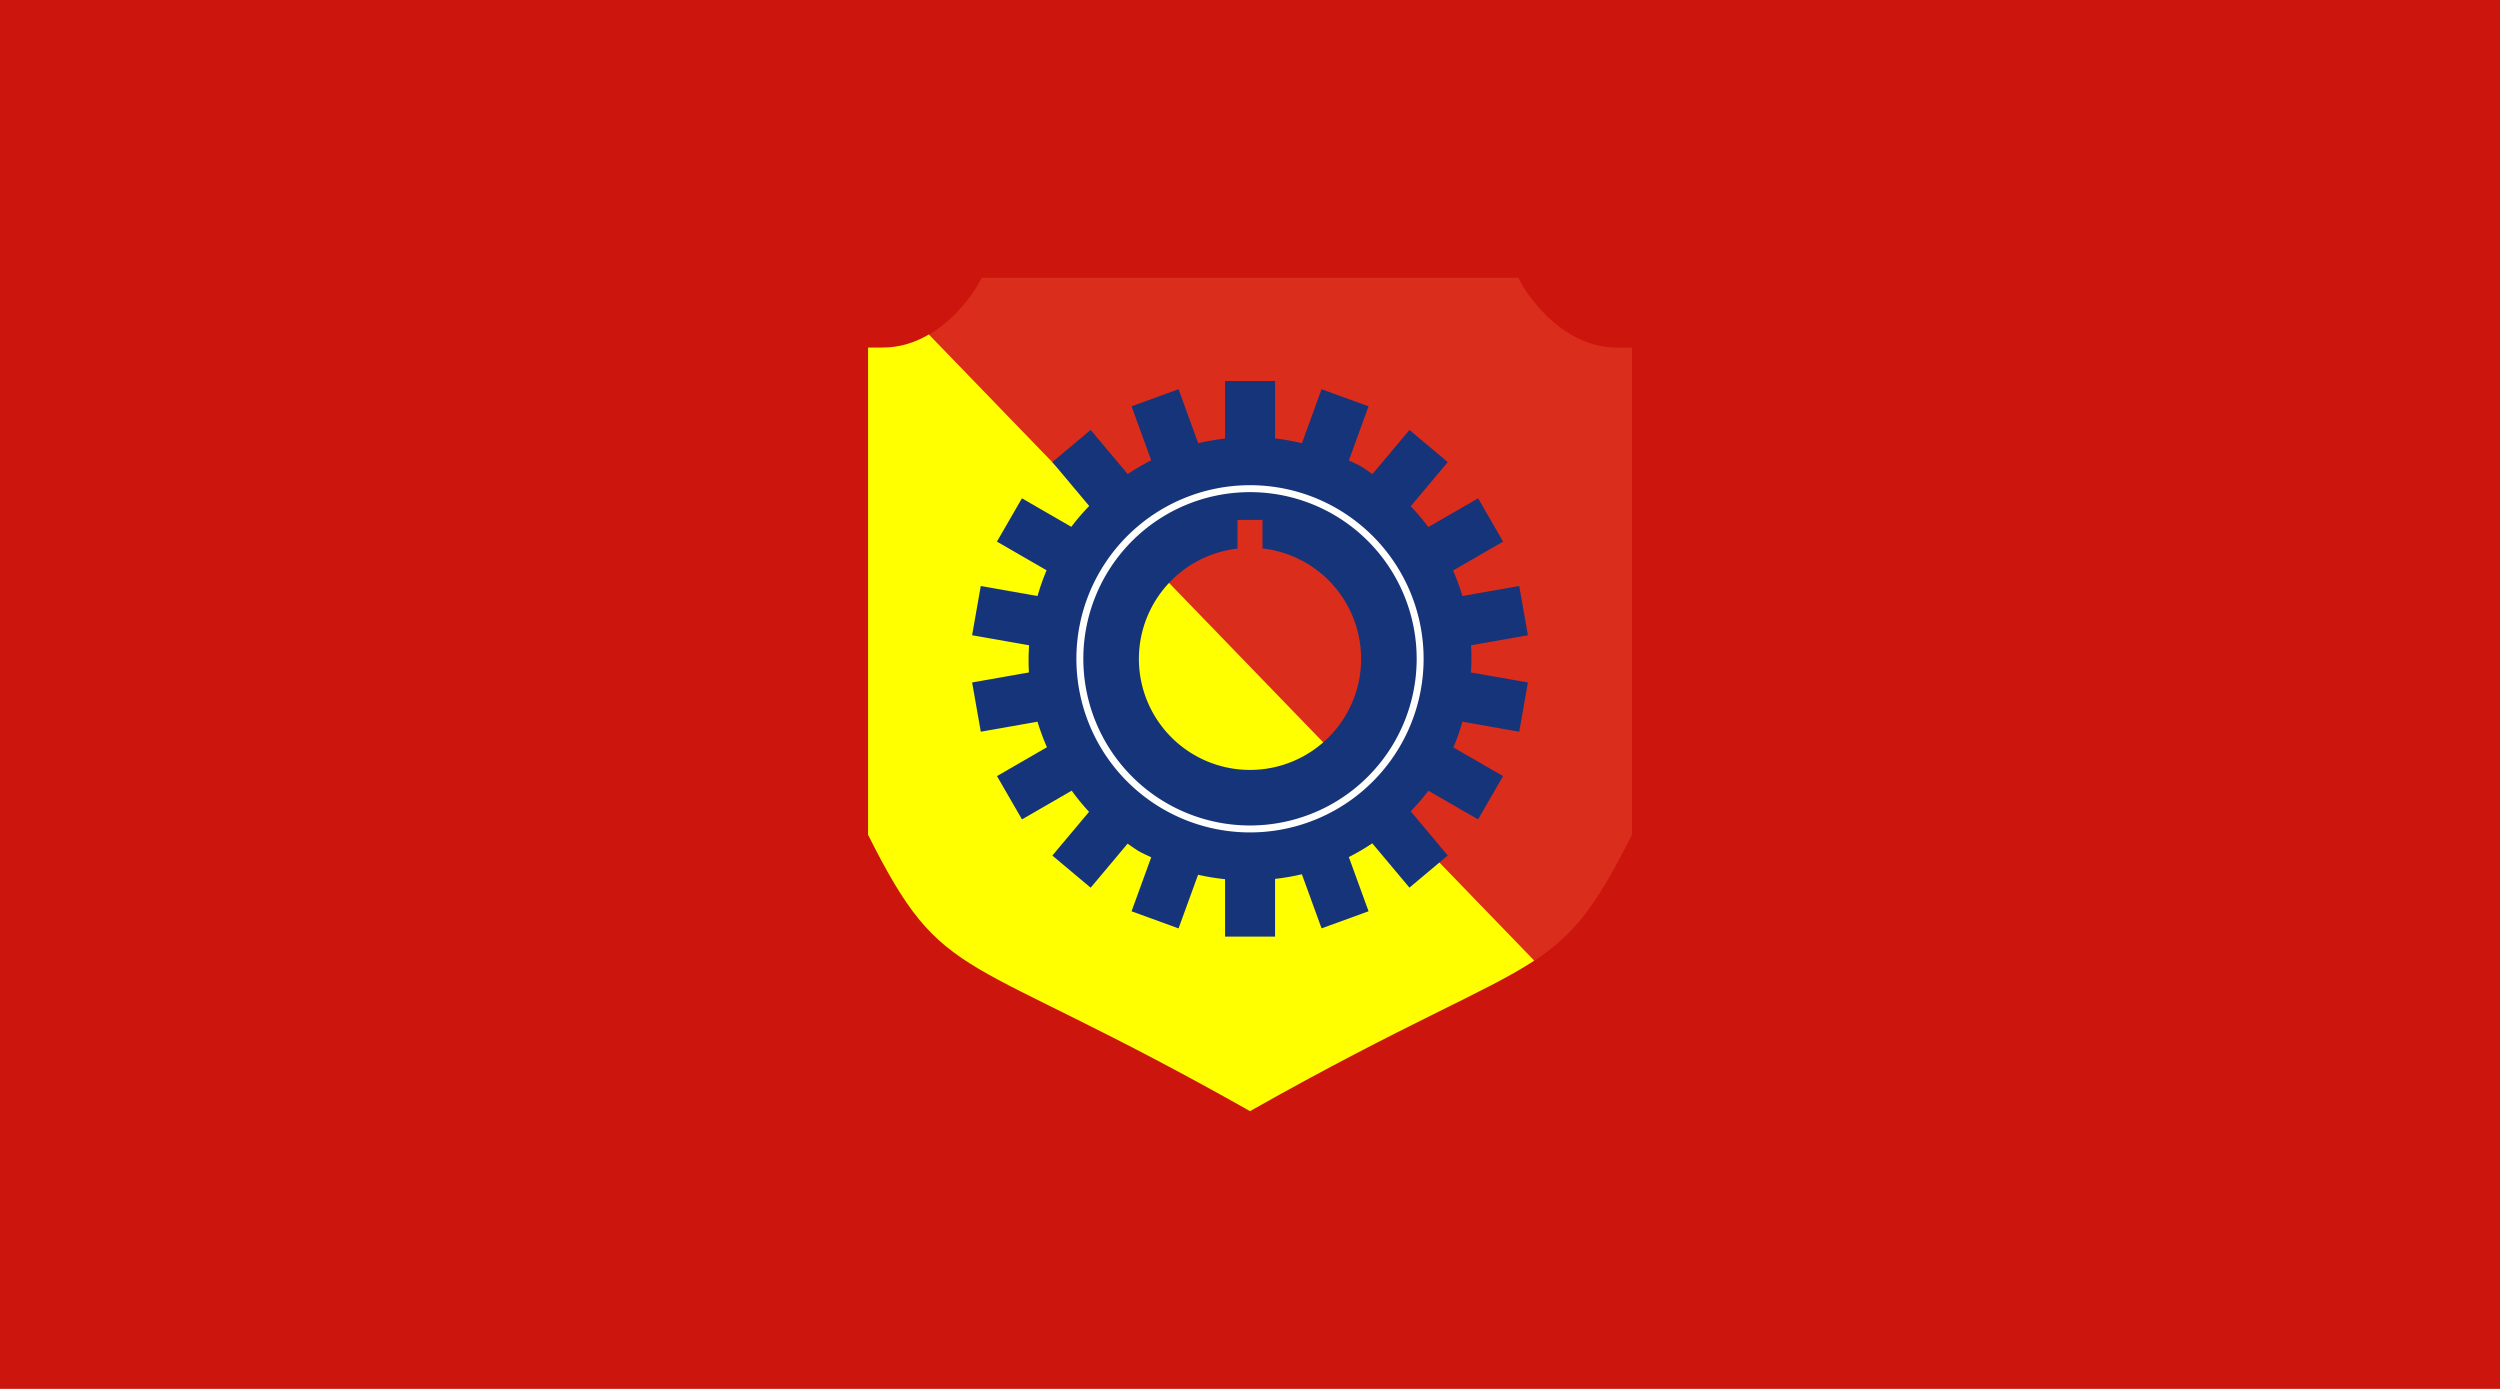 <?xml version="1.0" encoding="UTF-8" standalone="no"?>
<!-- Created with Inkscape (http://www.inkscape.org/) -->

<svg
   height="500"
   width="900"
   version="1.1"
   id="svg24"
   sodipodi:docname="Myanmar Directorate of Defence Industries Flag.svg"
   inkscape:version="1.1.1 (3bf5ae0d25, 2021-09-20)"
   xmlns:inkscape="http://www.inkscape.org/namespaces/inkscape"
   xmlns:sodipodi="http://sodipodi.sourceforge.net/DTD/sodipodi-0.dtd"
   xmlns="http://www.w3.org/2000/svg"
   xmlns:svg="http://www.w3.org/2000/svg"
   xmlns:rdf="http://www.w3.org/1999/02/22-rdf-syntax-ns#"
   xmlns:cc="http://creativecommons.org/ns#"
   xmlns:dc="http://purl.org/dc/elements/1.1/">
  <defs
     id="defs28" />
  <sodipodi:namedview
     id="namedview26"
     pagecolor="#ffffff"
     bordercolor="#666666"
     borderopacity="1.0"
     inkscape:pageshadow="2"
     inkscape:pageopacity="0.0"
     inkscape:pagecheckerboard="0"
     showgrid="false"
     inkscape:zoom="1.4611698"
     inkscape:cx="361.69649"
     inkscape:cy="252.87957"
     inkscape:window-width="1920"
     inkscape:window-height="1017"
     inkscape:window-x="-8"
     inkscape:window-y="-8"
     inkscape:window-maximized="1"
     inkscape:current-layer="svg24"
     showguides="true" />
  <path
     id="rect4"
     style="fill:#cc150c;fill-opacity:1;fill-rule:evenodd;stroke-width:2.972"
     d="M 0,0 H 900 V 500 H 0 Z" />
  <path
     sodipodi:nodetypes="ccscccscccc"
     style="fill:#da2d1c;fill-opacity:1;stroke:none;stroke-width:0.494;stroke-linecap:butt;stroke-linejoin:miter;stroke-miterlimit:4;stroke-dasharray:none;stroke-opacity:1"
     d="M 312.5,300.502 V 125.125 c 4.373,0 4.373,0 5.345,0 22.35,0 35.468,-24.121 35.468,-25.126 h 96.687 96.687 c 0,1.005 13.118,25.126 35.468,25.126 0.972,0 0.972,0 5.345,0 V 300.502 C 559.806,355.779 554.947,340.703 450,400 345.053,340.703 340.194,355.779 312.5,300.502 Z"
     id="path3005"
     inkscape:connector-curvature="0" />
  <path
     id="path3005-3"
     style="fill:#ffff00;fill-opacity:1;stroke:none;stroke-width:0.494;stroke-linecap:butt;stroke-linejoin:miter;stroke-miterlimit:4;stroke-dasharray:none;stroke-opacity:1"
     d="m 334.394,120.42 c -4.739,2.765 -10.264,4.705 -16.55,4.705 H 312.5 V 300.502 c 27.694,55.276 32.553,40.201 137.5,99.497 57.308,-32.38 84.693,-42.589 102.326,-54.181 z"
     sodipodi:nodetypes="csccccc" />
  <g
     id="g6031"
     style="fill:#000080;fill-rule:evenodd"
     transform="translate(320,137.171)">
    <path
       id="path3705"
       style="fill:#16347a;fill-opacity:1;stroke-width:1.791"
       d="m 121.021,0 v 20.73 a 80,80 0 0 0 -9.674,1.65 L 104.275,2.945 87.361,9.102 94.438,28.547 a 80,80 0 0 0 -8.471,4.941 L 72.633,17.6 58.844,29.168 72.111,44.982 a 80,80 0 0 0 -6.439,7.504 l -17.777,-10.264 -9,15.588 17.879,10.322 a 80,80 0 0 0 -3.256,9.26 l -20.439,-3.605 -3.125,17.729 20.518,3.617 a 80,80 0 0 0 -0.057,9.779 l -20.455,3.605 3.127,17.727 20.422,-3.602 a 80,80 0 0 0 3.393,9.191 l -17.986,10.385 9,15.588 17.902,-10.336 a 80,80 0 0 0 6.238,7.617 l -13.209,15.742 13.789,11.57 13.311,-15.863 a 80,80 0 0 0 4.053,2.762 80,80 0 0 0 4.443,2.143 l -7.082,19.455 16.916,6.158 7.029,-19.312 a 80,80 0 0 0 9.717,1.59 V 200 h 18 v -20.775 a 80,80 0 0 0 9.654,-1.664 l 7.09,19.48 16.914,-6.156 -7.104,-19.514 a 80,80 0 0 0 8.441,-4.945 l 13.385,15.953 13.787,-11.57 -13.338,-15.896 a 80,80 0 0 0 6.369,-7.424 l 17.879,10.322 9,-15.588 -17.879,-10.322 a 80,80 0 0 0 3.256,-9.26 l 20.438,3.604 3.125,-17.725 -20.518,-3.619 a 80,80 0 0 0 0.059,-9.775 l 20.467,-3.609 -3.127,-17.727 -20.436,3.604 a 80,80 0 0 0 -3.387,-9.182 l 18.021,-10.404 -9,-15.588 -17.932,10.354 a 80,80 0 0 0 -6.318,-7.508 L 201.191,29.191 187.4,17.621 174.07,33.508 a 80,80 0 0 0 -4.072,-2.773 80,80 0 0 0 -4.408,-2.135 L 172.68,9.117 155.766,2.959 148.689,22.398 a 80,80 0 0 0 -9.668,-1.734 V 0 Z M 125.5,50 h 9 V 60.264 A 40,40 0 0 1 170,100 40,40 0 0 1 130,140 40,40 0 0 1 90,100 40,40 0 0 1 125.5,60.322 Z" />
    <path
       id="path5471"
       style="fill:#fffffd;fill-opacity:1;stroke-width:1.114"
       d="M 130,37.5 A 62.5,62.5 0 0 0 67.5,100 62.5,62.5 0 0 0 130,162.5 62.5,62.5 0 0 0 192.5,100 62.5,62.5 0 0 0 130,37.5 Z m 0,2.5 a 60,60 0 0 1 60,60 60,60 0 0 1 -60,60 60,60 0 0 1 -60,-60 60,60 0 0 1 60,-60 z" />
  </g>
</svg>

